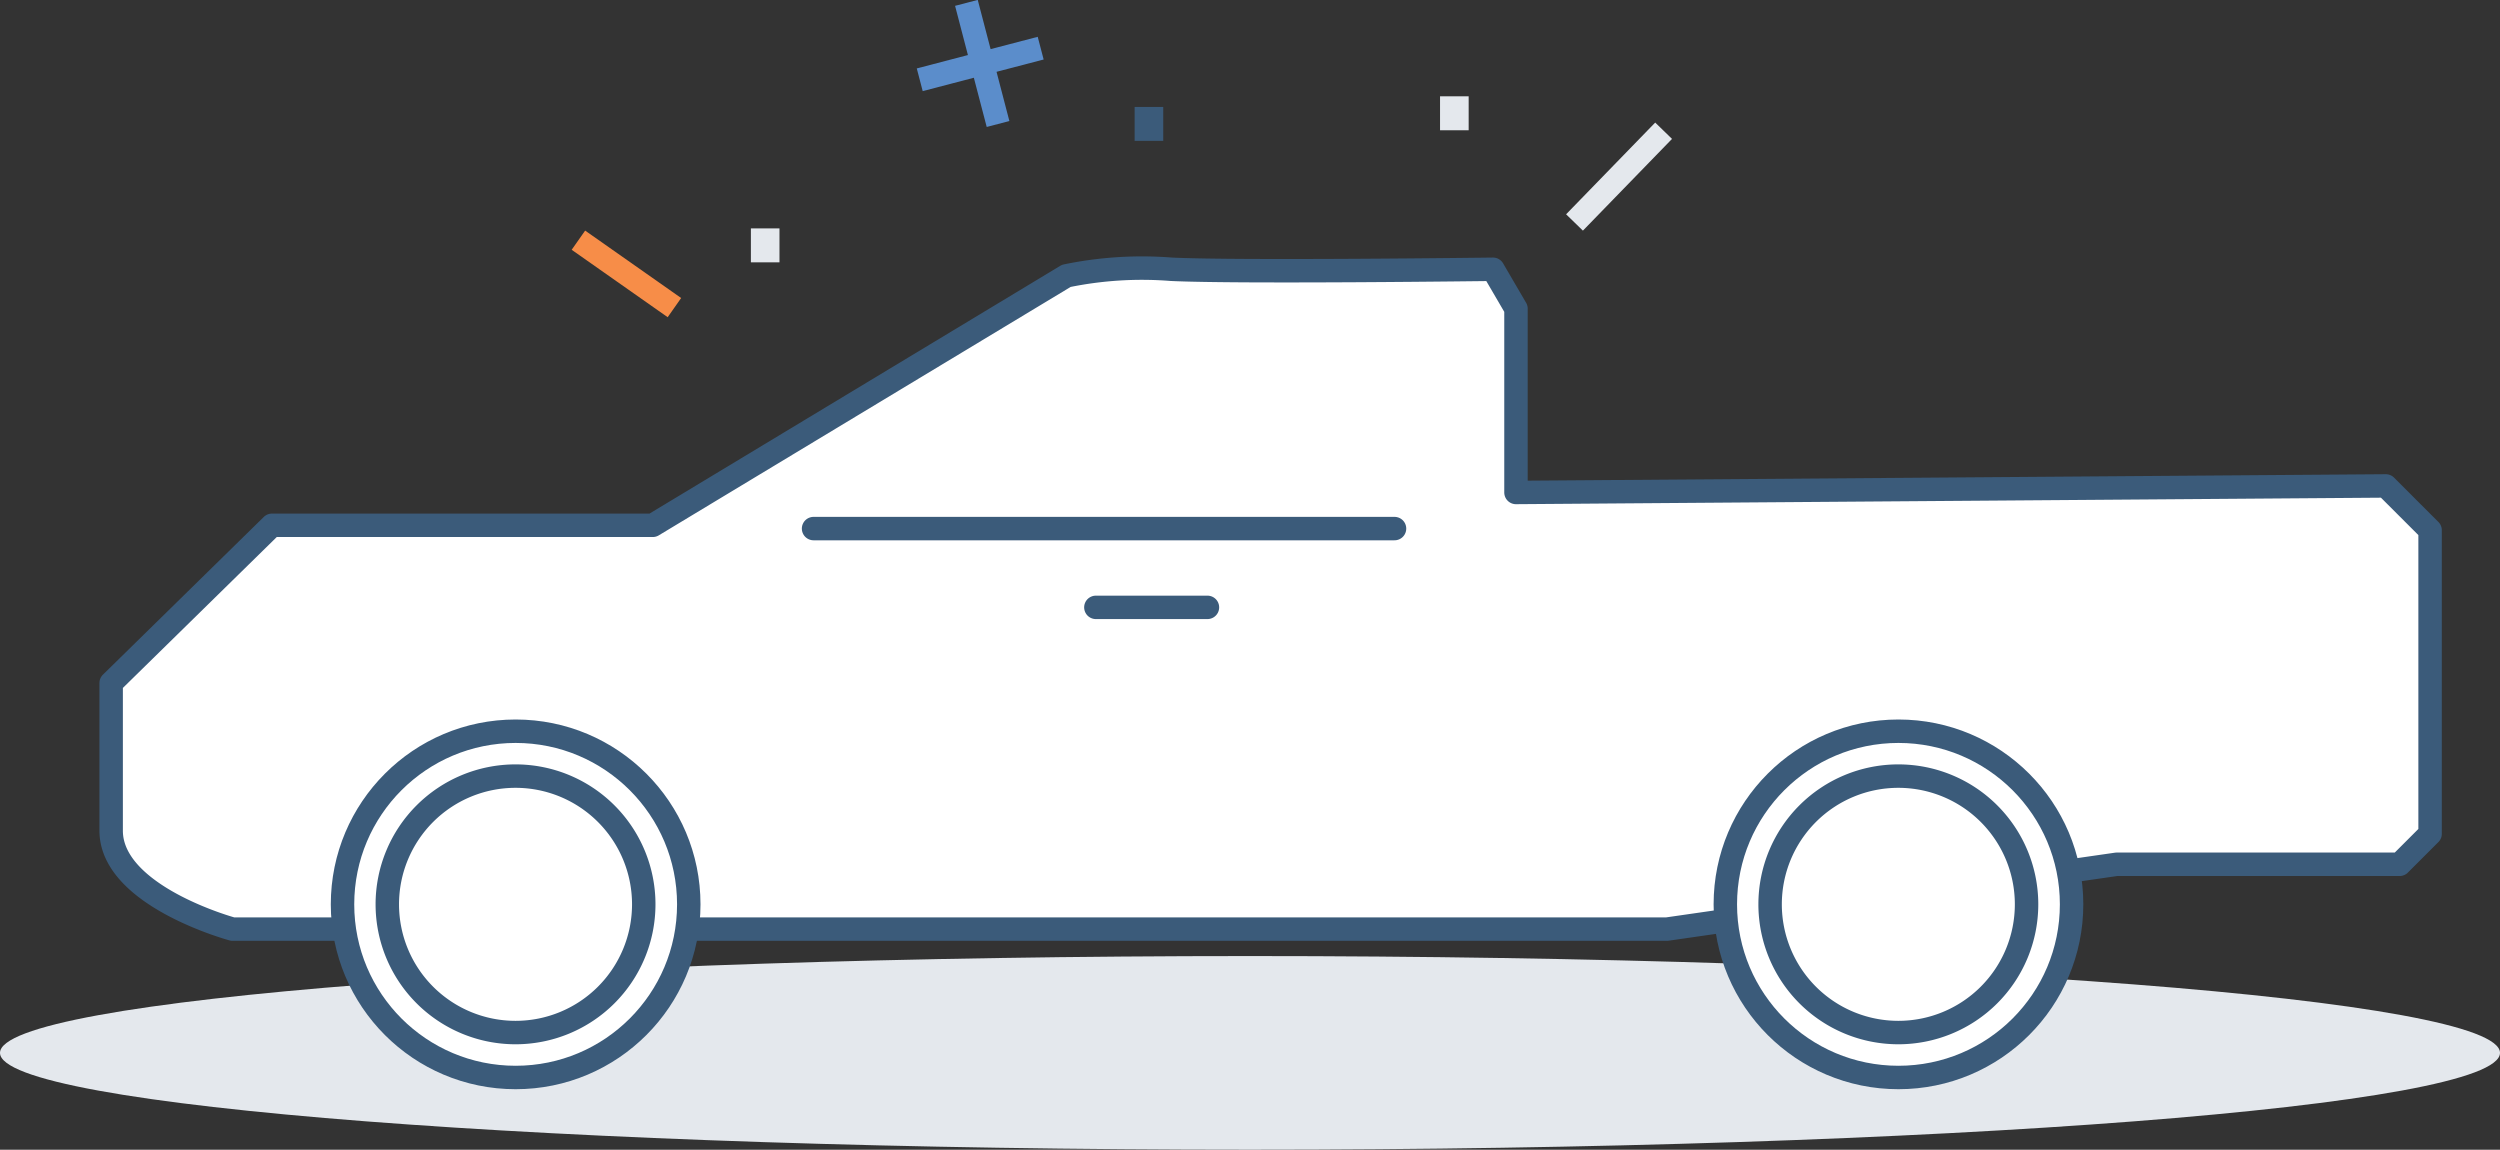 <svg xmlns="http://www.w3.org/2000/svg" width="106.667" height="49.055" viewBox="0 0 106.667 49.055">
  <rect x="0" y="0" width="106.667" height="49.055" fill="#333333" stroke="none"/>
  <g id="Grupo_9655" data-name="Grupo 9655" transform="translate(-711.332 -2919)">
    <path id="Trazado_6981" data-name="Trazado 6981" d="M360,430.666c0,2.282-23.878,4.132-53.334,4.132s-53.333-1.85-53.333-4.132,23.879-4.131,53.333-4.131S360,428.385,360,430.666Z" transform="translate(457.999 2533.257)" fill="#e4e8ed"/>
    <path id="Trazado_6991" data-name="Trazado 6991" d="M297.609,387.314l-2.01.525-.549-2.1-.967.253.548,2.1-2.182.571.253.968,2.182-.571.549,2.1.967-.253-.548-2.1,2.01-.525Z" transform="translate(457.999 2533.257)" fill="#5b8dcb"/>
    <rect id="Rectángulo_5241" data-name="Rectángulo 5241" width="1.221" height="1.447" transform="translate(759.743 2923.563)" fill="#3b5b7a"/>
    <rect id="Rectángulo_5242" data-name="Rectángulo 5242" width="1.221" height="1.449" transform="translate(772.774 2923.109)" fill="#e4e8ed"/>
    <rect id="Rectángulo_5243" data-name="Rectángulo 5243" width="1.22" height="1.448" transform="translate(743.37 2928.745)" fill="#e4e8ed"/>
    <line id="Línea_1643" data-name="Línea 1643" x1="4.096" y1="2.877" transform="translate(736.011 2929.248)" fill="none" stroke="#f78d48" stroke-miterlimit="10" stroke-width="1"/>
    <line id="Línea_1644" data-name="Línea 1644" y1="3.914" x2="3.802" transform="translate(778.511 2924.578)" fill="none" stroke="#e4e8ed" stroke-miterlimit="10" stroke-width="1"/>
    <path id="Trazado_7008" data-name="Trazado 7008" d="M264.938,408.156h16.246l17.645-10.643a15.939,15.939,0,0,1,4.481-.281c2.941.14,13.724,0,13.724,0l.981,1.681v7.842l37.111-.279,1.891,1.89v12.953l-1.3,1.3H343.643l-19.186,2.766h-61.2s-5.181-1.4-5.181-4.2v-6.3Z" transform="translate(457.999 2533.257)" fill="#fff" stroke="#3b5b7a" stroke-linecap="round" stroke-linejoin="round" stroke-width="1"/>
    <line id="Línea_1666" data-name="Línea 1666" x2="24.788" transform="translate(746.044 2941.553)" fill="#fff" stroke="#3b5b7a" stroke-linecap="round" stroke-linejoin="round" stroke-width="1"/>
    <line id="Línea_1667" data-name="Línea 1667" x2="4.761" transform="translate(758.089 2944.914)" fill="#fff" stroke="#3b5b7a" stroke-linecap="round" stroke-linejoin="round" stroke-width="1"/>
    <g id="Grupo_9111" data-name="Grupo 9111" transform="translate(457.999 2533.257)">
      <circle id="Elipse_1490" data-name="Elipse 1490" cx="7.387" cy="7.387" r="7.387" transform="translate(267.947 416.942)" stroke-width="1" stroke="#3b5b7a" stroke-linecap="round" stroke-linejoin="round" fill="#fff"/>
      <path id="Trazado_7011" data-name="Trazado 7011" d="M280.8,424.329a5.471,5.471,0,1,1-5.472-5.472A5.471,5.471,0,0,1,280.8,424.329Z" fill="none" stroke="#3b5b7a" stroke-linecap="round" stroke-linejoin="round" stroke-width="1"/>
    </g>
    <g id="Grupo_9114" data-name="Grupo 9114" transform="translate(457.999 2533.257)">
      <circle id="Elipse_1493" data-name="Elipse 1493" cx="7.387" cy="7.387" r="7.387" transform="translate(326.947 416.942)" stroke-width="1" stroke="#3b5b7a" stroke-linecap="round" stroke-linejoin="round" fill="#fff"/>
      <path id="Trazado_7014" data-name="Trazado 7014" d="M339.8,424.329a5.471,5.471,0,1,1-5.471-5.472A5.471,5.471,0,0,1,339.8,424.329Z" fill="none" stroke="#3b5b7a" stroke-linecap="round" stroke-linejoin="round" stroke-width="1"/>
    </g>
  </g>
</svg>

